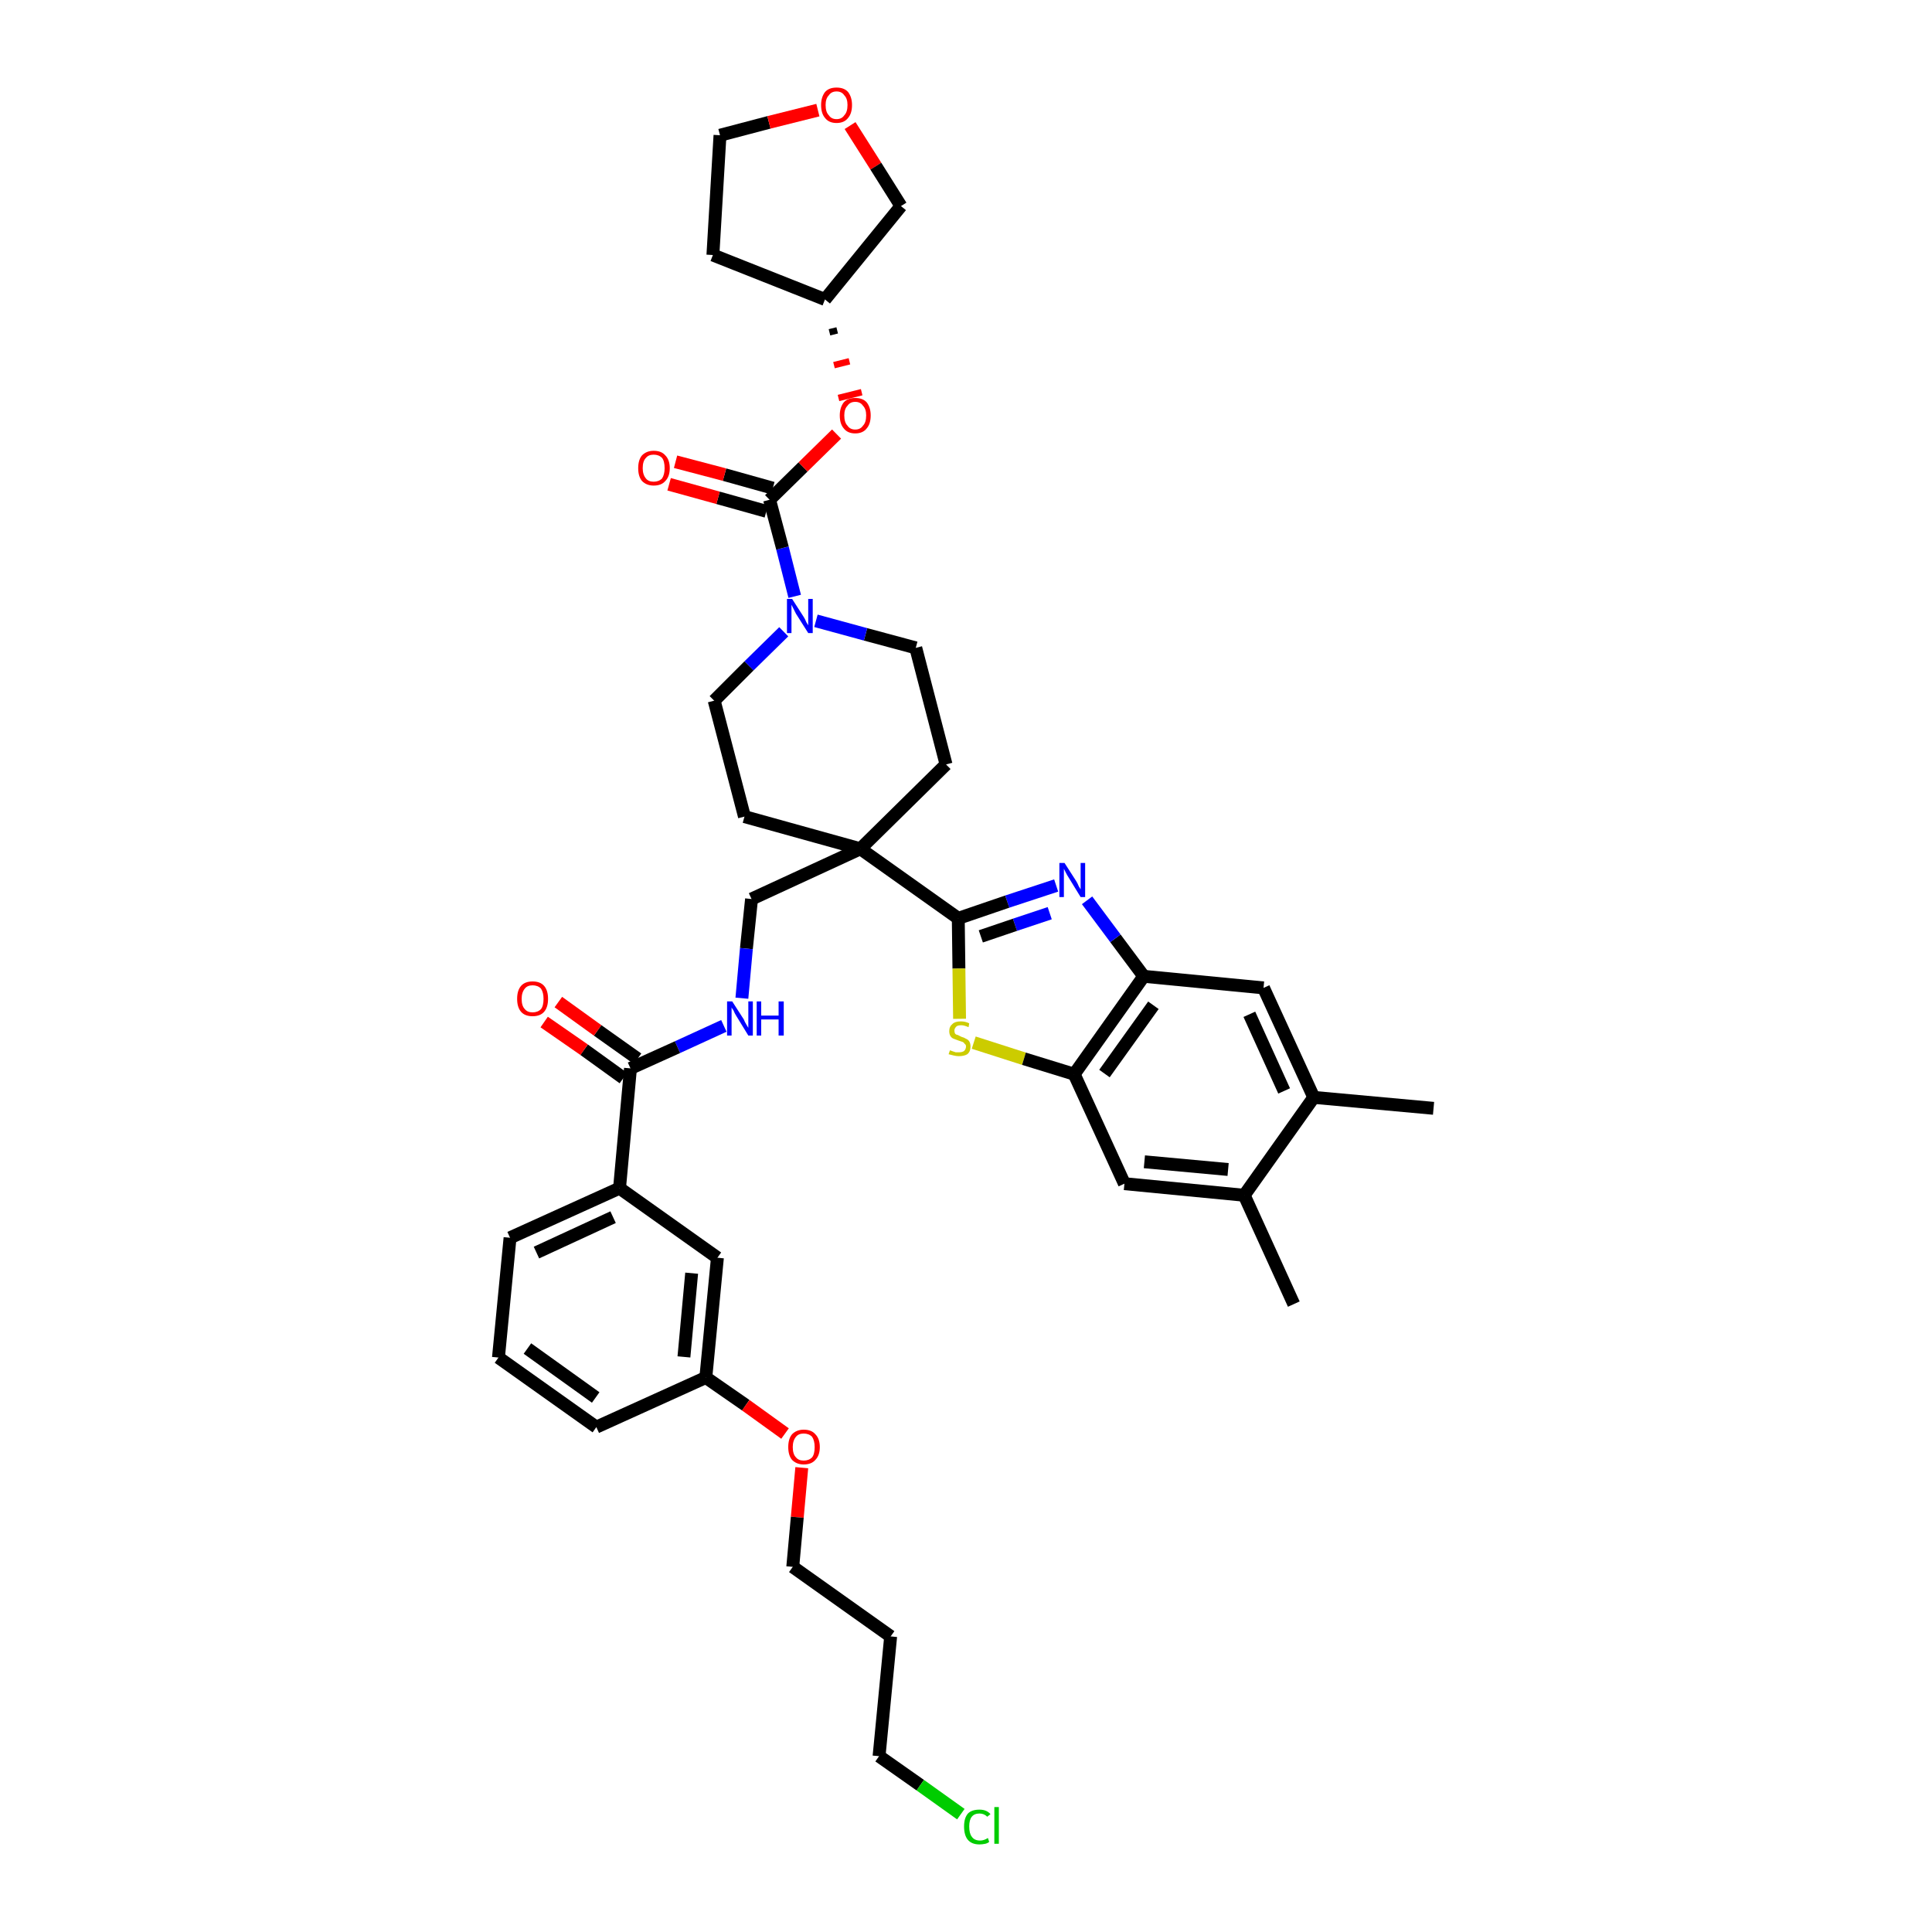 <?xml version='1.0' encoding='iso-8859-1'?>
<svg version='1.1' baseProfile='full'
              xmlns='http://www.w3.org/2000/svg'
                      xmlns:rdkit='http://www.rdkit.org/xml'
                      xmlns:xlink='http://www.w3.org/1999/xlink'
                  xml:space='preserve'
width='300px' height='300px' viewBox='0 0 300 300'>
<!-- END OF HEADER -->
<path class='bond-0 atom-0 atom-1' d='M 222.6,172.1 L 204.0,170.4' style='fill:none;fill-rule:evenodd;stroke:#000000;stroke-width:2.0px;stroke-linecap:butt;stroke-linejoin:miter;stroke-opacity:1' />
<path class='bond-1 atom-1 atom-2' d='M 204.0,170.4 L 196.2,153.4' style='fill:none;fill-rule:evenodd;stroke:#000000;stroke-width:2.0px;stroke-linecap:butt;stroke-linejoin:miter;stroke-opacity:1' />
<path class='bond-1 atom-1 atom-2' d='M 199.4,169.4 L 194.0,157.5' style='fill:none;fill-rule:evenodd;stroke:#000000;stroke-width:2.0px;stroke-linecap:butt;stroke-linejoin:miter;stroke-opacity:1' />
<path class='bond-39 atom-38 atom-1' d='M 193.2,185.6 L 204.0,170.4' style='fill:none;fill-rule:evenodd;stroke:#000000;stroke-width:2.0px;stroke-linecap:butt;stroke-linejoin:miter;stroke-opacity:1' />
<path class='bond-2 atom-2 atom-3' d='M 196.2,153.4 L 177.6,151.6' style='fill:none;fill-rule:evenodd;stroke:#000000;stroke-width:2.0px;stroke-linecap:butt;stroke-linejoin:miter;stroke-opacity:1' />
<path class='bond-3 atom-3 atom-4' d='M 177.6,151.6 L 173.2,145.7' style='fill:none;fill-rule:evenodd;stroke:#000000;stroke-width:2.0px;stroke-linecap:butt;stroke-linejoin:miter;stroke-opacity:1' />
<path class='bond-3 atom-3 atom-4' d='M 173.2,145.7 L 168.8,139.8' style='fill:none;fill-rule:evenodd;stroke:#0000FF;stroke-width:2.0px;stroke-linecap:butt;stroke-linejoin:miter;stroke-opacity:1' />
<path class='bond-40 atom-36 atom-3' d='M 166.8,166.8 L 177.6,151.6' style='fill:none;fill-rule:evenodd;stroke:#000000;stroke-width:2.0px;stroke-linecap:butt;stroke-linejoin:miter;stroke-opacity:1' />
<path class='bond-40 atom-36 atom-3' d='M 171.5,166.7 L 179.1,156.1' style='fill:none;fill-rule:evenodd;stroke:#000000;stroke-width:2.0px;stroke-linecap:butt;stroke-linejoin:miter;stroke-opacity:1' />
<path class='bond-4 atom-4 atom-5' d='M 164.0,137.5 L 156.4,140.0' style='fill:none;fill-rule:evenodd;stroke:#0000FF;stroke-width:2.0px;stroke-linecap:butt;stroke-linejoin:miter;stroke-opacity:1' />
<path class='bond-4 atom-4 atom-5' d='M 156.4,140.0 L 148.8,142.6' style='fill:none;fill-rule:evenodd;stroke:#000000;stroke-width:2.0px;stroke-linecap:butt;stroke-linejoin:miter;stroke-opacity:1' />
<path class='bond-4 atom-4 atom-5' d='M 163.0,141.8 L 157.6,143.6' style='fill:none;fill-rule:evenodd;stroke:#0000FF;stroke-width:2.0px;stroke-linecap:butt;stroke-linejoin:miter;stroke-opacity:1' />
<path class='bond-4 atom-4 atom-5' d='M 157.6,143.6 L 152.3,145.4' style='fill:none;fill-rule:evenodd;stroke:#000000;stroke-width:2.0px;stroke-linecap:butt;stroke-linejoin:miter;stroke-opacity:1' />
<path class='bond-5 atom-5 atom-6' d='M 148.8,142.6 L 133.6,131.8' style='fill:none;fill-rule:evenodd;stroke:#000000;stroke-width:2.0px;stroke-linecap:butt;stroke-linejoin:miter;stroke-opacity:1' />
<path class='bond-34 atom-5 atom-35' d='M 148.8,142.6 L 148.9,150.4' style='fill:none;fill-rule:evenodd;stroke:#000000;stroke-width:2.0px;stroke-linecap:butt;stroke-linejoin:miter;stroke-opacity:1' />
<path class='bond-34 atom-5 atom-35' d='M 148.9,150.4 L 149.0,158.2' style='fill:none;fill-rule:evenodd;stroke:#CCCC00;stroke-width:2.0px;stroke-linecap:butt;stroke-linejoin:miter;stroke-opacity:1' />
<path class='bond-6 atom-6 atom-7' d='M 133.6,131.8 L 116.7,139.6' style='fill:none;fill-rule:evenodd;stroke:#000000;stroke-width:2.0px;stroke-linecap:butt;stroke-linejoin:miter;stroke-opacity:1' />
<path class='bond-21 atom-6 atom-22' d='M 133.6,131.8 L 146.9,118.7' style='fill:none;fill-rule:evenodd;stroke:#000000;stroke-width:2.0px;stroke-linecap:butt;stroke-linejoin:miter;stroke-opacity:1' />
<path class='bond-41 atom-34 atom-6' d='M 115.6,126.8 L 133.6,131.8' style='fill:none;fill-rule:evenodd;stroke:#000000;stroke-width:2.0px;stroke-linecap:butt;stroke-linejoin:miter;stroke-opacity:1' />
<path class='bond-7 atom-7 atom-8' d='M 116.7,139.6 L 115.9,147.3' style='fill:none;fill-rule:evenodd;stroke:#000000;stroke-width:2.0px;stroke-linecap:butt;stroke-linejoin:miter;stroke-opacity:1' />
<path class='bond-7 atom-7 atom-8' d='M 115.9,147.3 L 115.2,155.0' style='fill:none;fill-rule:evenodd;stroke:#0000FF;stroke-width:2.0px;stroke-linecap:butt;stroke-linejoin:miter;stroke-opacity:1' />
<path class='bond-8 atom-8 atom-9' d='M 112.4,159.3 L 105.2,162.6' style='fill:none;fill-rule:evenodd;stroke:#0000FF;stroke-width:2.0px;stroke-linecap:butt;stroke-linejoin:miter;stroke-opacity:1' />
<path class='bond-8 atom-8 atom-9' d='M 105.2,162.6 L 97.9,165.9' style='fill:none;fill-rule:evenodd;stroke:#000000;stroke-width:2.0px;stroke-linecap:butt;stroke-linejoin:miter;stroke-opacity:1' />
<path class='bond-9 atom-9 atom-10' d='M 99.0,164.4 L 92.8,160.0' style='fill:none;fill-rule:evenodd;stroke:#000000;stroke-width:2.0px;stroke-linecap:butt;stroke-linejoin:miter;stroke-opacity:1' />
<path class='bond-9 atom-9 atom-10' d='M 92.8,160.0 L 86.7,155.6' style='fill:none;fill-rule:evenodd;stroke:#FF0000;stroke-width:2.0px;stroke-linecap:butt;stroke-linejoin:miter;stroke-opacity:1' />
<path class='bond-9 atom-9 atom-10' d='M 96.8,167.4 L 90.7,163.0' style='fill:none;fill-rule:evenodd;stroke:#000000;stroke-width:2.0px;stroke-linecap:butt;stroke-linejoin:miter;stroke-opacity:1' />
<path class='bond-9 atom-9 atom-10' d='M 90.7,163.0 L 84.5,158.7' style='fill:none;fill-rule:evenodd;stroke:#FF0000;stroke-width:2.0px;stroke-linecap:butt;stroke-linejoin:miter;stroke-opacity:1' />
<path class='bond-10 atom-9 atom-11' d='M 97.9,165.9 L 96.2,184.5' style='fill:none;fill-rule:evenodd;stroke:#000000;stroke-width:2.0px;stroke-linecap:butt;stroke-linejoin:miter;stroke-opacity:1' />
<path class='bond-11 atom-11 atom-12' d='M 96.2,184.5 L 79.2,192.2' style='fill:none;fill-rule:evenodd;stroke:#000000;stroke-width:2.0px;stroke-linecap:butt;stroke-linejoin:miter;stroke-opacity:1' />
<path class='bond-11 atom-11 atom-12' d='M 95.2,189.0 L 83.3,194.5' style='fill:none;fill-rule:evenodd;stroke:#000000;stroke-width:2.0px;stroke-linecap:butt;stroke-linejoin:miter;stroke-opacity:1' />
<path class='bond-42 atom-21 atom-11' d='M 111.4,195.3 L 96.2,184.5' style='fill:none;fill-rule:evenodd;stroke:#000000;stroke-width:2.0px;stroke-linecap:butt;stroke-linejoin:miter;stroke-opacity:1' />
<path class='bond-12 atom-12 atom-13' d='M 79.2,192.2 L 77.4,210.8' style='fill:none;fill-rule:evenodd;stroke:#000000;stroke-width:2.0px;stroke-linecap:butt;stroke-linejoin:miter;stroke-opacity:1' />
<path class='bond-13 atom-13 atom-14' d='M 77.4,210.8 L 92.6,221.6' style='fill:none;fill-rule:evenodd;stroke:#000000;stroke-width:2.0px;stroke-linecap:butt;stroke-linejoin:miter;stroke-opacity:1' />
<path class='bond-13 atom-13 atom-14' d='M 81.9,209.4 L 92.5,217.0' style='fill:none;fill-rule:evenodd;stroke:#000000;stroke-width:2.0px;stroke-linecap:butt;stroke-linejoin:miter;stroke-opacity:1' />
<path class='bond-14 atom-14 atom-15' d='M 92.6,221.6 L 109.6,213.9' style='fill:none;fill-rule:evenodd;stroke:#000000;stroke-width:2.0px;stroke-linecap:butt;stroke-linejoin:miter;stroke-opacity:1' />
<path class='bond-15 atom-15 atom-16' d='M 109.6,213.9 L 115.8,218.2' style='fill:none;fill-rule:evenodd;stroke:#000000;stroke-width:2.0px;stroke-linecap:butt;stroke-linejoin:miter;stroke-opacity:1' />
<path class='bond-15 atom-15 atom-16' d='M 115.8,218.2 L 121.9,222.6' style='fill:none;fill-rule:evenodd;stroke:#FF0000;stroke-width:2.0px;stroke-linecap:butt;stroke-linejoin:miter;stroke-opacity:1' />
<path class='bond-20 atom-15 atom-21' d='M 109.6,213.9 L 111.4,195.3' style='fill:none;fill-rule:evenodd;stroke:#000000;stroke-width:2.0px;stroke-linecap:butt;stroke-linejoin:miter;stroke-opacity:1' />
<path class='bond-20 atom-15 atom-21' d='M 106.2,210.7 L 107.4,197.7' style='fill:none;fill-rule:evenodd;stroke:#000000;stroke-width:2.0px;stroke-linecap:butt;stroke-linejoin:miter;stroke-opacity:1' />
<path class='bond-16 atom-16 atom-17' d='M 124.5,227.9 L 123.8,235.6' style='fill:none;fill-rule:evenodd;stroke:#FF0000;stroke-width:2.0px;stroke-linecap:butt;stroke-linejoin:miter;stroke-opacity:1' />
<path class='bond-16 atom-16 atom-17' d='M 123.8,235.6 L 123.1,243.3' style='fill:none;fill-rule:evenodd;stroke:#000000;stroke-width:2.0px;stroke-linecap:butt;stroke-linejoin:miter;stroke-opacity:1' />
<path class='bond-17 atom-17 atom-18' d='M 123.1,243.3 L 138.3,254.1' style='fill:none;fill-rule:evenodd;stroke:#000000;stroke-width:2.0px;stroke-linecap:butt;stroke-linejoin:miter;stroke-opacity:1' />
<path class='bond-18 atom-18 atom-19' d='M 138.3,254.1 L 136.5,272.7' style='fill:none;fill-rule:evenodd;stroke:#000000;stroke-width:2.0px;stroke-linecap:butt;stroke-linejoin:miter;stroke-opacity:1' />
<path class='bond-19 atom-19 atom-20' d='M 136.5,272.7 L 142.9,277.2' style='fill:none;fill-rule:evenodd;stroke:#000000;stroke-width:2.0px;stroke-linecap:butt;stroke-linejoin:miter;stroke-opacity:1' />
<path class='bond-19 atom-19 atom-20' d='M 142.9,277.2 L 149.2,281.7' style='fill:none;fill-rule:evenodd;stroke:#00CC00;stroke-width:2.0px;stroke-linecap:butt;stroke-linejoin:miter;stroke-opacity:1' />
<path class='bond-22 atom-22 atom-23' d='M 146.9,118.7 L 142.2,100.6' style='fill:none;fill-rule:evenodd;stroke:#000000;stroke-width:2.0px;stroke-linecap:butt;stroke-linejoin:miter;stroke-opacity:1' />
<path class='bond-23 atom-23 atom-24' d='M 142.2,100.6 L 134.4,98.5' style='fill:none;fill-rule:evenodd;stroke:#000000;stroke-width:2.0px;stroke-linecap:butt;stroke-linejoin:miter;stroke-opacity:1' />
<path class='bond-23 atom-23 atom-24' d='M 134.4,98.5 L 126.7,96.4' style='fill:none;fill-rule:evenodd;stroke:#0000FF;stroke-width:2.0px;stroke-linecap:butt;stroke-linejoin:miter;stroke-opacity:1' />
<path class='bond-24 atom-24 atom-25' d='M 123.4,92.6 L 121.5,85.1' style='fill:none;fill-rule:evenodd;stroke:#0000FF;stroke-width:2.0px;stroke-linecap:butt;stroke-linejoin:miter;stroke-opacity:1' />
<path class='bond-24 atom-24 atom-25' d='M 121.5,85.1 L 119.5,77.6' style='fill:none;fill-rule:evenodd;stroke:#000000;stroke-width:2.0px;stroke-linecap:butt;stroke-linejoin:miter;stroke-opacity:1' />
<path class='bond-32 atom-24 atom-33' d='M 121.7,98.1 L 116.3,103.4' style='fill:none;fill-rule:evenodd;stroke:#0000FF;stroke-width:2.0px;stroke-linecap:butt;stroke-linejoin:miter;stroke-opacity:1' />
<path class='bond-32 atom-24 atom-33' d='M 116.3,103.4 L 110.9,108.8' style='fill:none;fill-rule:evenodd;stroke:#000000;stroke-width:2.0px;stroke-linecap:butt;stroke-linejoin:miter;stroke-opacity:1' />
<path class='bond-25 atom-25 atom-26' d='M 120.0,75.8 L 112.5,73.7' style='fill:none;fill-rule:evenodd;stroke:#000000;stroke-width:2.0px;stroke-linecap:butt;stroke-linejoin:miter;stroke-opacity:1' />
<path class='bond-25 atom-25 atom-26' d='M 112.5,73.7 L 104.9,71.7' style='fill:none;fill-rule:evenodd;stroke:#FF0000;stroke-width:2.0px;stroke-linecap:butt;stroke-linejoin:miter;stroke-opacity:1' />
<path class='bond-25 atom-25 atom-26' d='M 119.0,79.4 L 111.5,77.3' style='fill:none;fill-rule:evenodd;stroke:#000000;stroke-width:2.0px;stroke-linecap:butt;stroke-linejoin:miter;stroke-opacity:1' />
<path class='bond-25 atom-25 atom-26' d='M 111.5,77.3 L 103.9,75.2' style='fill:none;fill-rule:evenodd;stroke:#FF0000;stroke-width:2.0px;stroke-linecap:butt;stroke-linejoin:miter;stroke-opacity:1' />
<path class='bond-26 atom-25 atom-27' d='M 119.5,77.6 L 124.7,72.5' style='fill:none;fill-rule:evenodd;stroke:#000000;stroke-width:2.0px;stroke-linecap:butt;stroke-linejoin:miter;stroke-opacity:1' />
<path class='bond-26 atom-25 atom-27' d='M 124.7,72.5 L 129.9,67.4' style='fill:none;fill-rule:evenodd;stroke:#FF0000;stroke-width:2.0px;stroke-linecap:butt;stroke-linejoin:miter;stroke-opacity:1' />
<path class='bond-27 atom-28 atom-27' d='M 128.8,51.6 L 130.0,51.3' style='fill:none;fill-rule:evenodd;stroke:#000000;stroke-width:1.0px;stroke-linecap:butt;stroke-linejoin:miter;stroke-opacity:1' />
<path class='bond-27 atom-28 atom-27' d='M 129.5,56.7 L 131.9,56.1' style='fill:none;fill-rule:evenodd;stroke:#FF0000;stroke-width:1.0px;stroke-linecap:butt;stroke-linejoin:miter;stroke-opacity:1' />
<path class='bond-27 atom-28 atom-27' d='M 130.2,61.8 L 133.8,60.9' style='fill:none;fill-rule:evenodd;stroke:#FF0000;stroke-width:1.0px;stroke-linecap:butt;stroke-linejoin:miter;stroke-opacity:1' />
<path class='bond-28 atom-28 atom-29' d='M 128.1,46.5 L 110.7,39.6' style='fill:none;fill-rule:evenodd;stroke:#000000;stroke-width:2.0px;stroke-linecap:butt;stroke-linejoin:miter;stroke-opacity:1' />
<path class='bond-43 atom-32 atom-28' d='M 139.9,32.0 L 128.1,46.5' style='fill:none;fill-rule:evenodd;stroke:#000000;stroke-width:2.0px;stroke-linecap:butt;stroke-linejoin:miter;stroke-opacity:1' />
<path class='bond-29 atom-29 atom-30' d='M 110.7,39.6 L 111.8,21.0' style='fill:none;fill-rule:evenodd;stroke:#000000;stroke-width:2.0px;stroke-linecap:butt;stroke-linejoin:miter;stroke-opacity:1' />
<path class='bond-30 atom-30 atom-31' d='M 111.8,21.0 L 119.4,19.0' style='fill:none;fill-rule:evenodd;stroke:#000000;stroke-width:2.0px;stroke-linecap:butt;stroke-linejoin:miter;stroke-opacity:1' />
<path class='bond-30 atom-30 atom-31' d='M 119.4,19.0 L 127.0,17.1' style='fill:none;fill-rule:evenodd;stroke:#FF0000;stroke-width:2.0px;stroke-linecap:butt;stroke-linejoin:miter;stroke-opacity:1' />
<path class='bond-31 atom-31 atom-32' d='M 132.0,19.5 L 136.0,25.8' style='fill:none;fill-rule:evenodd;stroke:#FF0000;stroke-width:2.0px;stroke-linecap:butt;stroke-linejoin:miter;stroke-opacity:1' />
<path class='bond-31 atom-31 atom-32' d='M 136.0,25.8 L 139.9,32.0' style='fill:none;fill-rule:evenodd;stroke:#000000;stroke-width:2.0px;stroke-linecap:butt;stroke-linejoin:miter;stroke-opacity:1' />
<path class='bond-33 atom-33 atom-34' d='M 110.9,108.8 L 115.6,126.8' style='fill:none;fill-rule:evenodd;stroke:#000000;stroke-width:2.0px;stroke-linecap:butt;stroke-linejoin:miter;stroke-opacity:1' />
<path class='bond-35 atom-35 atom-36' d='M 151.2,161.9 L 159.0,164.4' style='fill:none;fill-rule:evenodd;stroke:#CCCC00;stroke-width:2.0px;stroke-linecap:butt;stroke-linejoin:miter;stroke-opacity:1' />
<path class='bond-35 atom-35 atom-36' d='M 159.0,164.4 L 166.8,166.8' style='fill:none;fill-rule:evenodd;stroke:#000000;stroke-width:2.0px;stroke-linecap:butt;stroke-linejoin:miter;stroke-opacity:1' />
<path class='bond-36 atom-36 atom-37' d='M 166.8,166.8 L 174.6,183.8' style='fill:none;fill-rule:evenodd;stroke:#000000;stroke-width:2.0px;stroke-linecap:butt;stroke-linejoin:miter;stroke-opacity:1' />
<path class='bond-37 atom-37 atom-38' d='M 174.6,183.8 L 193.2,185.6' style='fill:none;fill-rule:evenodd;stroke:#000000;stroke-width:2.0px;stroke-linecap:butt;stroke-linejoin:miter;stroke-opacity:1' />
<path class='bond-37 atom-37 atom-38' d='M 177.7,180.4 L 190.7,181.6' style='fill:none;fill-rule:evenodd;stroke:#000000;stroke-width:2.0px;stroke-linecap:butt;stroke-linejoin:miter;stroke-opacity:1' />
<path class='bond-38 atom-38 atom-39' d='M 193.2,185.6 L 200.9,202.5' style='fill:none;fill-rule:evenodd;stroke:#000000;stroke-width:2.0px;stroke-linecap:butt;stroke-linejoin:miter;stroke-opacity:1' />
<path  class='atom-4' d='M 165.3 134.0
L 167.1 136.8
Q 167.3 137.1, 167.5 137.6
Q 167.8 138.1, 167.8 138.1
L 167.8 134.0
L 168.5 134.0
L 168.5 139.3
L 167.8 139.3
L 165.9 136.2
Q 165.7 135.9, 165.5 135.5
Q 165.3 135.1, 165.2 134.9
L 165.2 139.3
L 164.5 139.3
L 164.5 134.0
L 165.3 134.0
' fill='#0000FF'/>
<path  class='atom-8' d='M 113.7 155.5
L 115.5 158.3
Q 115.6 158.6, 115.9 159.1
Q 116.2 159.6, 116.2 159.6
L 116.2 155.5
L 116.9 155.5
L 116.9 160.8
L 116.2 160.8
L 114.3 157.7
Q 114.1 157.4, 113.9 156.9
Q 113.6 156.5, 113.6 156.4
L 113.6 160.8
L 112.9 160.8
L 112.9 155.5
L 113.7 155.5
' fill='#0000FF'/>
<path  class='atom-8' d='M 117.5 155.5
L 118.2 155.5
L 118.2 157.7
L 120.9 157.7
L 120.9 155.5
L 121.7 155.5
L 121.7 160.8
L 120.9 160.8
L 120.9 158.3
L 118.2 158.3
L 118.2 160.8
L 117.5 160.8
L 117.5 155.5
' fill='#0000FF'/>
<path  class='atom-10' d='M 80.3 155.1
Q 80.3 153.8, 80.9 153.1
Q 81.5 152.4, 82.7 152.4
Q 83.9 152.4, 84.5 153.1
Q 85.1 153.8, 85.1 155.1
Q 85.1 156.4, 84.5 157.1
Q 83.9 157.8, 82.7 157.8
Q 81.5 157.8, 80.9 157.1
Q 80.3 156.4, 80.3 155.1
M 82.7 157.2
Q 83.5 157.2, 84.0 156.7
Q 84.4 156.2, 84.4 155.1
Q 84.4 154.1, 84.0 153.5
Q 83.5 153.0, 82.7 153.0
Q 81.9 153.0, 81.5 153.5
Q 81.0 154.1, 81.0 155.1
Q 81.0 156.2, 81.5 156.7
Q 81.9 157.2, 82.7 157.2
' fill='#FF0000'/>
<path  class='atom-16' d='M 122.4 224.7
Q 122.4 223.4, 123.0 222.7
Q 123.7 222.0, 124.8 222.0
Q 126.0 222.0, 126.6 222.7
Q 127.3 223.4, 127.3 224.7
Q 127.3 226.0, 126.6 226.7
Q 126.0 227.4, 124.8 227.4
Q 123.7 227.4, 123.0 226.7
Q 122.4 226.0, 122.4 224.7
M 124.8 226.8
Q 125.6 226.8, 126.1 226.3
Q 126.5 225.8, 126.5 224.7
Q 126.5 223.7, 126.1 223.1
Q 125.6 222.6, 124.8 222.6
Q 124.0 222.6, 123.6 223.1
Q 123.1 223.7, 123.1 224.7
Q 123.1 225.8, 123.6 226.3
Q 124.0 226.8, 124.8 226.8
' fill='#FF0000'/>
<path  class='atom-20' d='M 149.7 283.6
Q 149.7 282.3, 150.3 281.6
Q 150.9 281.0, 152.1 281.0
Q 153.2 281.0, 153.8 281.7
L 153.3 282.1
Q 152.8 281.6, 152.1 281.6
Q 151.3 281.6, 150.9 282.1
Q 150.5 282.6, 150.5 283.6
Q 150.5 284.7, 150.9 285.2
Q 151.3 285.8, 152.2 285.8
Q 152.8 285.8, 153.4 285.4
L 153.6 286.0
Q 153.4 286.2, 153.0 286.3
Q 152.5 286.4, 152.1 286.4
Q 150.9 286.4, 150.3 285.7
Q 149.7 285.0, 149.7 283.6
' fill='#00CC00'/>
<path  class='atom-20' d='M 154.4 280.6
L 155.1 280.6
L 155.1 286.3
L 154.4 286.3
L 154.4 280.6
' fill='#00CC00'/>
<path  class='atom-24' d='M 123.0 93.0
L 124.8 95.8
Q 125.0 96.1, 125.2 96.6
Q 125.5 97.1, 125.5 97.1
L 125.5 93.0
L 126.2 93.0
L 126.2 98.3
L 125.5 98.3
L 123.6 95.3
Q 123.4 94.9, 123.2 94.5
Q 123.0 94.1, 122.9 93.9
L 122.9 98.3
L 122.2 98.3
L 122.2 93.0
L 123.0 93.0
' fill='#0000FF'/>
<path  class='atom-26' d='M 99.1 72.7
Q 99.1 71.4, 99.7 70.7
Q 100.4 70.0, 101.5 70.0
Q 102.7 70.0, 103.3 70.7
Q 104.0 71.4, 104.0 72.7
Q 104.0 74.0, 103.3 74.7
Q 102.7 75.4, 101.5 75.4
Q 100.4 75.4, 99.7 74.7
Q 99.1 74.0, 99.1 72.7
M 101.5 74.8
Q 102.3 74.8, 102.8 74.3
Q 103.2 73.7, 103.2 72.7
Q 103.2 71.6, 102.8 71.1
Q 102.3 70.6, 101.5 70.6
Q 100.7 70.6, 100.3 71.1
Q 99.8 71.6, 99.8 72.7
Q 99.8 73.7, 100.3 74.3
Q 100.7 74.8, 101.5 74.8
' fill='#FF0000'/>
<path  class='atom-27' d='M 130.4 64.5
Q 130.4 63.3, 131.0 62.5
Q 131.6 61.8, 132.8 61.8
Q 134.0 61.8, 134.6 62.5
Q 135.2 63.3, 135.2 64.5
Q 135.2 65.8, 134.6 66.5
Q 134.0 67.3, 132.8 67.3
Q 131.6 67.3, 131.0 66.5
Q 130.4 65.8, 130.4 64.5
M 132.8 66.7
Q 133.6 66.7, 134.0 66.1
Q 134.5 65.6, 134.5 64.5
Q 134.5 63.5, 134.0 63.0
Q 133.6 62.4, 132.8 62.4
Q 132.0 62.4, 131.6 63.0
Q 131.1 63.5, 131.1 64.5
Q 131.1 65.6, 131.6 66.1
Q 132.0 66.7, 132.8 66.7
' fill='#FF0000'/>
<path  class='atom-31' d='M 127.5 16.3
Q 127.5 15.1, 128.1 14.3
Q 128.7 13.6, 129.9 13.6
Q 131.1 13.6, 131.7 14.3
Q 132.3 15.1, 132.3 16.3
Q 132.3 17.6, 131.7 18.3
Q 131.1 19.1, 129.9 19.1
Q 128.7 19.1, 128.1 18.3
Q 127.5 17.6, 127.5 16.3
M 129.9 18.5
Q 130.7 18.5, 131.1 17.9
Q 131.6 17.4, 131.6 16.3
Q 131.6 15.3, 131.1 14.8
Q 130.7 14.2, 129.9 14.2
Q 129.1 14.2, 128.7 14.8
Q 128.2 15.3, 128.2 16.3
Q 128.2 17.4, 128.7 17.9
Q 129.1 18.5, 129.9 18.5
' fill='#FF0000'/>
<path  class='atom-35' d='M 147.5 163.1
Q 147.6 163.1, 147.8 163.2
Q 148.1 163.3, 148.4 163.4
Q 148.6 163.4, 148.9 163.4
Q 149.4 163.4, 149.7 163.2
Q 150.0 162.9, 150.0 162.5
Q 150.0 162.2, 149.8 162.1
Q 149.7 161.9, 149.5 161.8
Q 149.2 161.7, 148.9 161.6
Q 148.4 161.4, 148.1 161.3
Q 147.8 161.2, 147.6 160.9
Q 147.4 160.6, 147.4 160.1
Q 147.4 159.4, 147.9 159.0
Q 148.3 158.6, 149.2 158.6
Q 149.9 158.6, 150.5 158.9
L 150.4 159.5
Q 149.7 159.2, 149.3 159.2
Q 148.7 159.2, 148.5 159.4
Q 148.2 159.7, 148.2 160.0
Q 148.2 160.3, 148.3 160.5
Q 148.5 160.7, 148.7 160.7
Q 148.9 160.8, 149.3 161.0
Q 149.7 161.1, 150.0 161.3
Q 150.3 161.4, 150.5 161.7
Q 150.7 162.0, 150.7 162.5
Q 150.7 163.3, 150.2 163.7
Q 149.7 164.0, 148.9 164.0
Q 148.5 164.0, 148.1 163.9
Q 147.7 163.8, 147.3 163.7
L 147.5 163.1
' fill='#CCCC00'/>
</svg>

